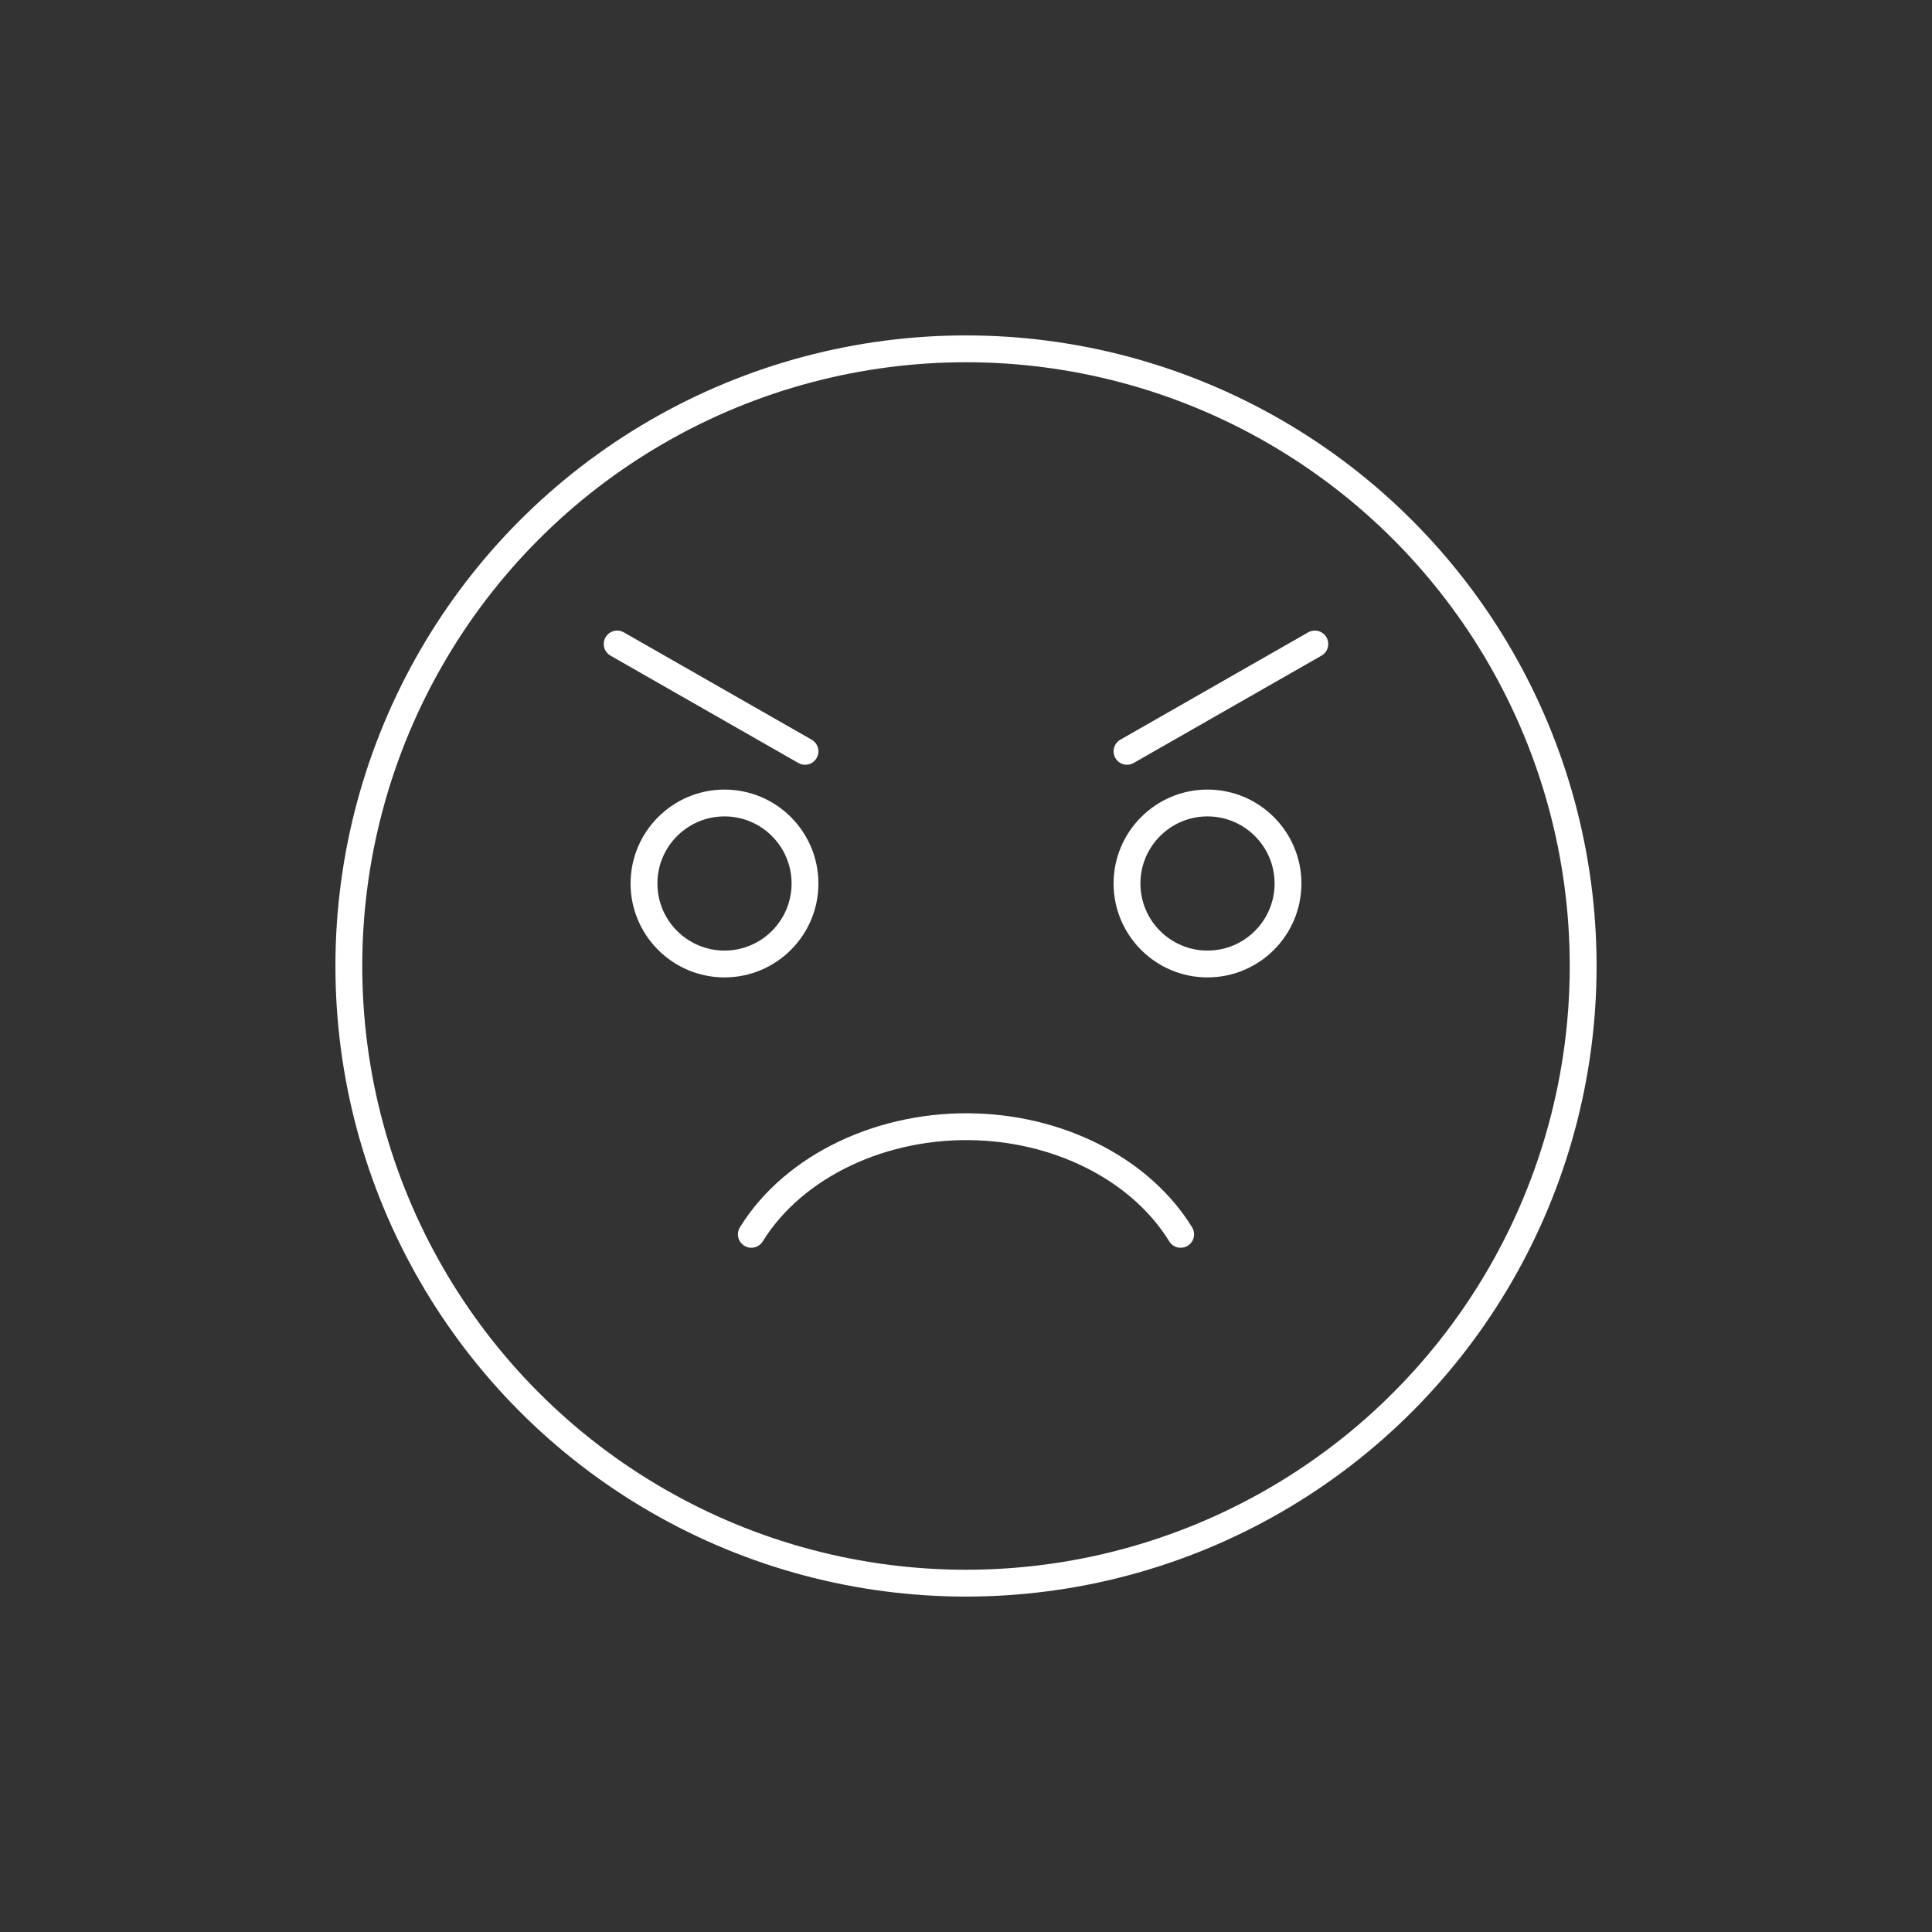 <svg id="emoji" viewBox="0 0 72 72" xmlns="http://www.w3.org/2000/svg">
  <rect x="0" y="0" width="72" height="72" fill="#333333" stroke="none"/>
  <g id="line">
    <circle cx="36" cy="36" r="23" fill="none" stroke="#ffffff" stroke-miterlimit="10"
      stroke-width="1" vector-effect="non-scaling-stroke" />
    <path fill="none" stroke="#ffffff" stroke-linecap="round" stroke-linejoin="round"
      stroke-miterlimit="10" stroke-width="1" vector-effect="non-scaling-stroke"
      d="M28,46c1.581-2.558,4.904-4.135,8.421-4.004C39.65,42.117,42.562,43.66,44,46" />
    <path fill="none"
      stroke="#ffffff" stroke-linecap="round"
      stroke-linejoin="round" stroke-miterlimit="10" stroke-width="1"
      vector-effect="non-scaling-stroke"
      d="M30,32.925c0,1.657-1.345,3-3,3c-1.655,0-3-1.343-3-3c0-1.655,1.345-3,3-3C28.655,29.925,30,31.27,30,32.925" />
    <path fill="none"
      stroke="#ffffff" stroke-linecap="round"
      stroke-linejoin="round" stroke-miterlimit="10" stroke-width="1"
      vector-effect="non-scaling-stroke"
      d="M48,32.925c0,1.657-1.345,3-3,3s-3-1.343-3-3c0-1.655,1.345-3,3-3S48,31.27,48,32.925" />
    <line x1="23" x2="30" y1="24" y2="28" fill="none" stroke="#ffffff" stroke-linecap="round"
      stroke-linejoin="round" stroke-miterlimit="10" stroke-width="1"
      vector-effect="non-scaling-stroke" />
    <line x1="49" x2="42" y1="24" y2="28" fill="none" stroke="#ffffff" stroke-linecap="round"
      stroke-linejoin="round" stroke-miterlimit="10" stroke-width="1"
      vector-effect="non-scaling-stroke" />
  </g>
</svg>